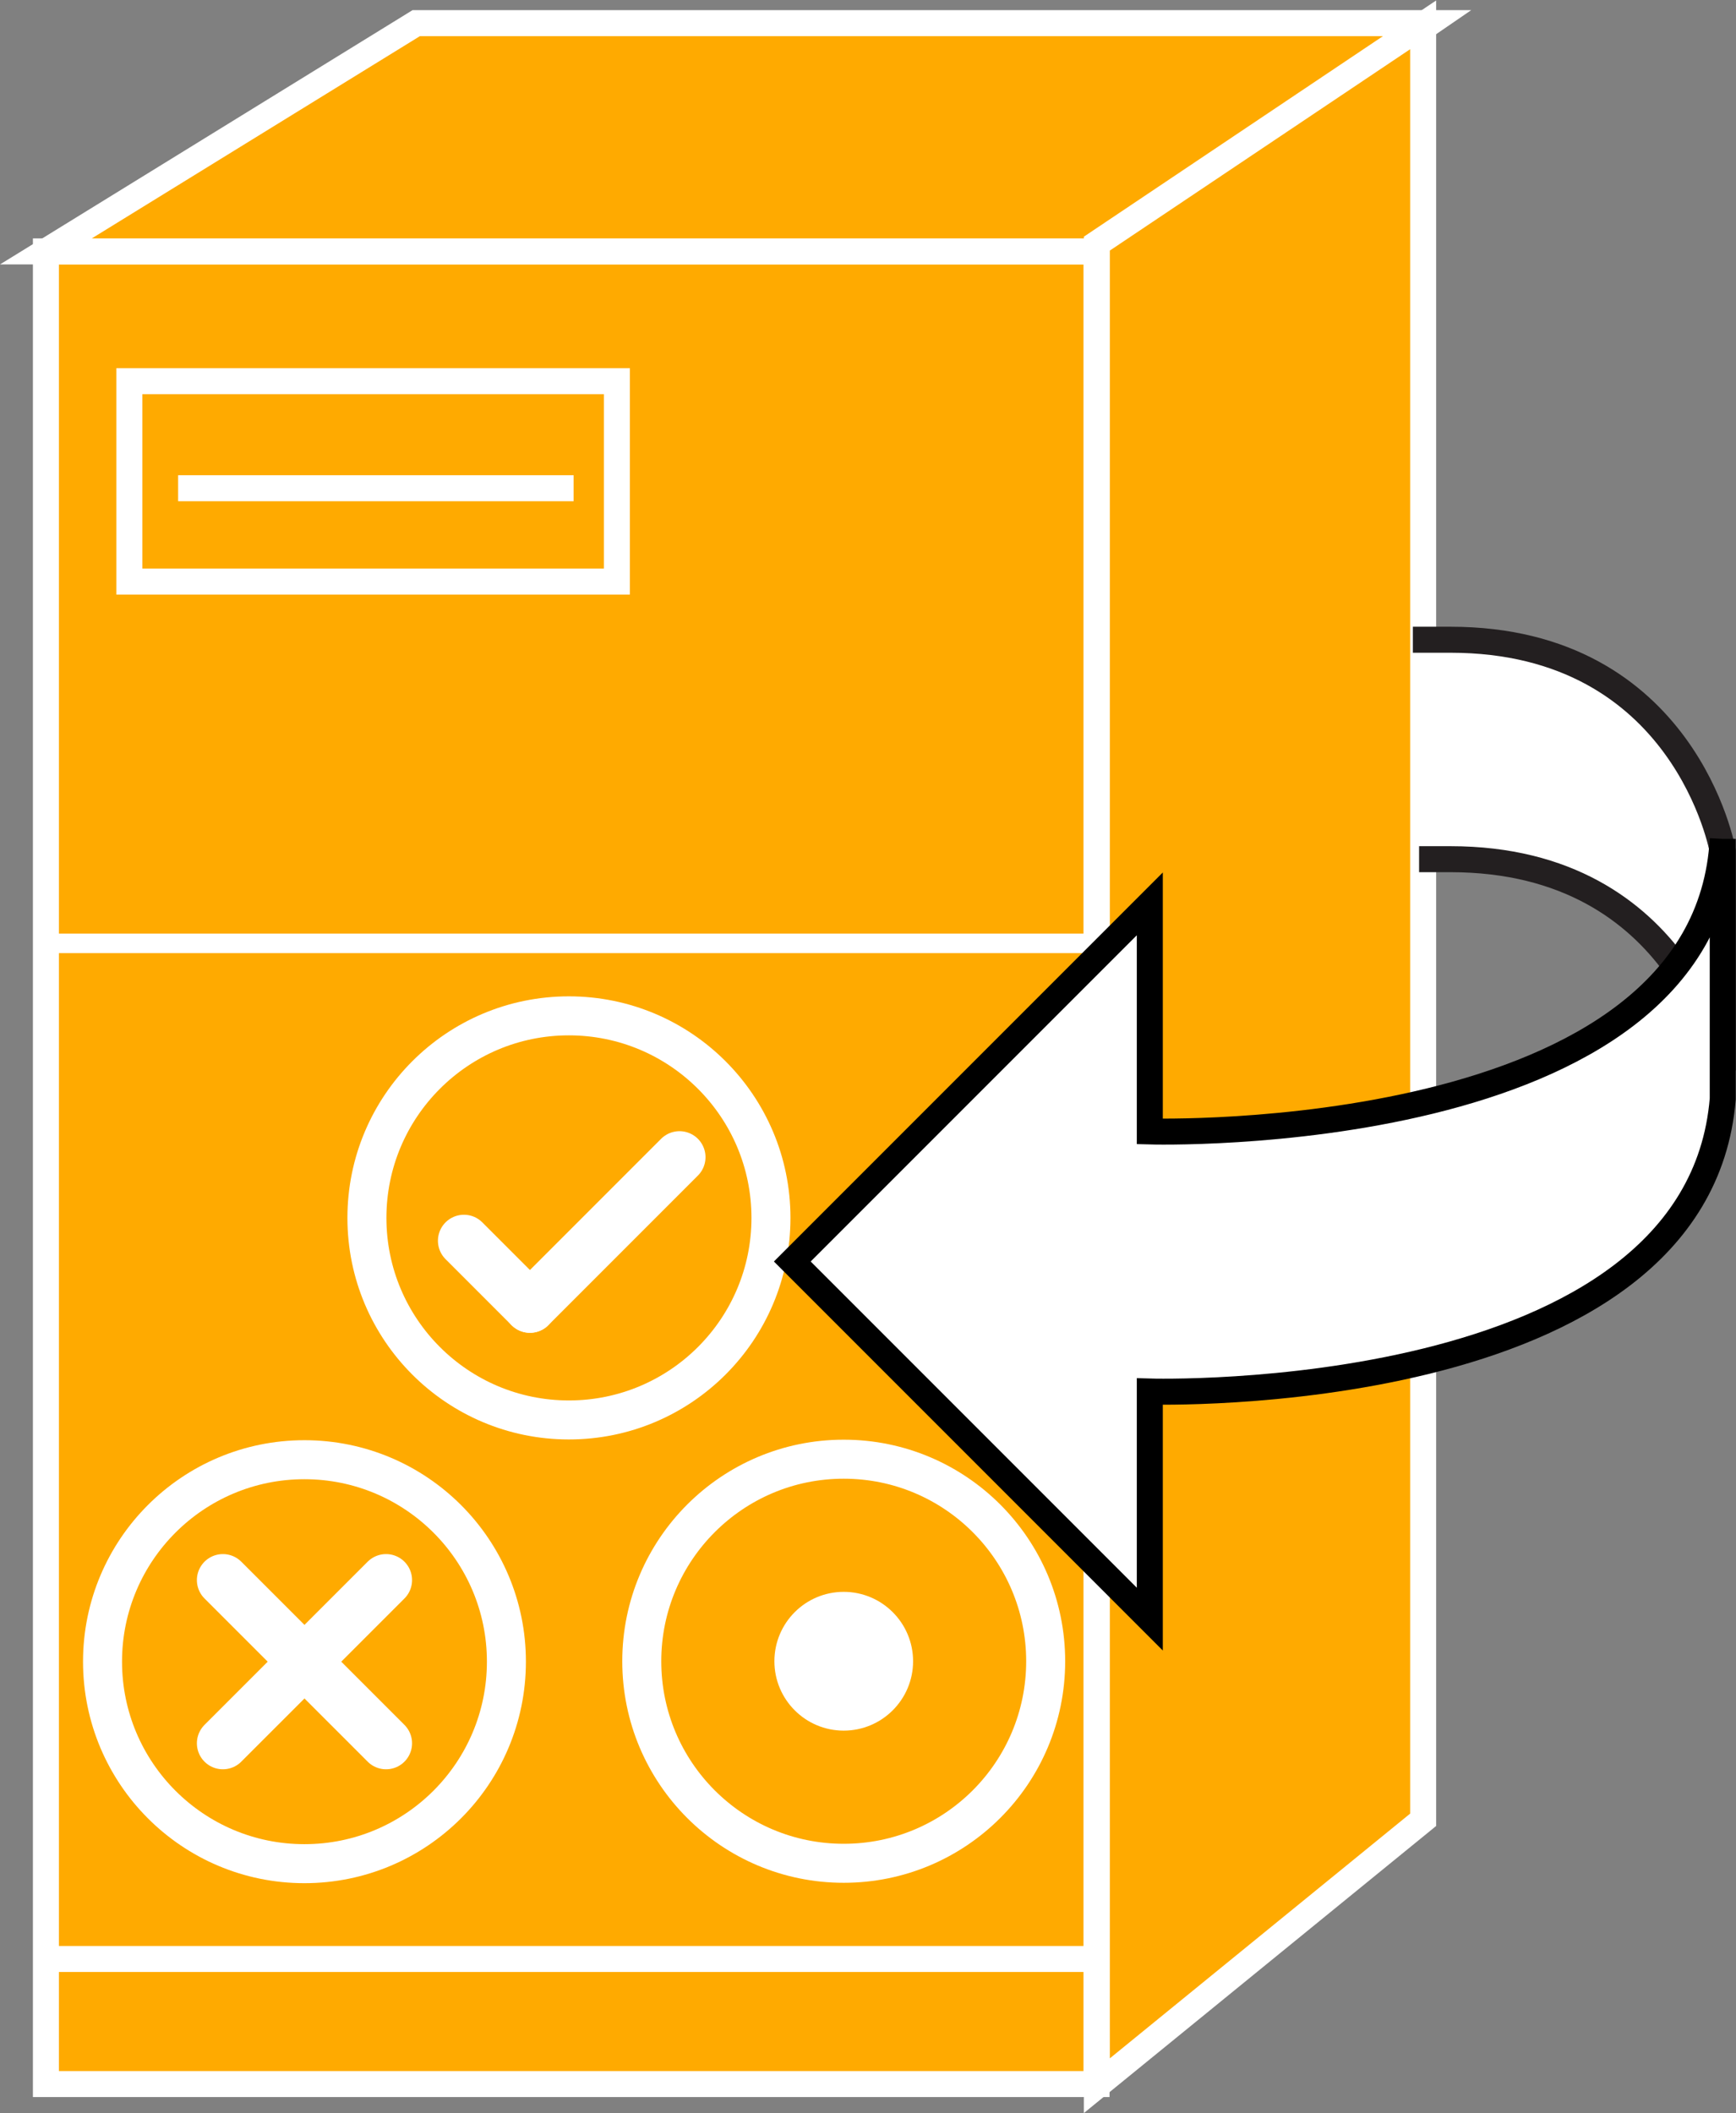 <?xml version="1.0" encoding="UTF-8" standalone="no"?>
<svg
   xmlns:dc="http://purl.org/dc/elements/1.1/"
   xmlns:cc="http://creativecommons.org/ns#"
   xmlns:rdf="http://www.w3.org/1999/02/22-rdf-syntax-ns#"
   xmlns:svg="http://www.w3.org/2000/svg"
   xmlns="http://www.w3.org/2000/svg"
   viewBox="0 0 35.6 43.32"
   height="43.32"
   width="35.6"
   xml:space="preserve"
   id="svg2"
   version="1.1"><rect x="0" y="0" width="35.6" height="43.32" fill="#808080" stroke="none"/><defs
     id="defs6" /><g
     transform="matrix(1.333,0,0,-1.333,0,43.32)"
     id="g10"><g
       transform="scale(0.1)"
       id="g12"><path
         id="path14"
         style="fill:#FFAA00;fill-opacity:1;fill-rule:nonzero;stroke:none"
         d="M 168.691,4.465 V 286.316 H 7.062 V 4.465 H 168.691" /><path
         id="path16"
         style="fill:none;stroke:#ffffff;stroke-width:4;stroke-linecap:butt;stroke-linejoin:miter;stroke-miterlimit:4;stroke-dasharray:none;stroke-opacity:1"
         d="M 168.691,4.465 V 286.316 H 7.062 V 4.465 Z" /><path
         id="path18"
         style="fill:none;stroke:#ffffff;stroke-width:4;stroke-linecap:butt;stroke-linejoin:miter;stroke-miterlimit:4;stroke-dasharray:none;stroke-opacity:1"
         d="M 7.004,23.699 H 167.91" /><path
         id="path20"
         style="fill:none;stroke:#ffffff;stroke-width:6;stroke-linecap:butt;stroke-linejoin:miter;stroke-miterlimit:4;stroke-dasharray:none;stroke-opacity:1"
         d="m 160.867,69.492 c 0,-17.168 -13.902,-31.074 -31.07,-31.074 -17.156,0 -31.067,13.906 -31.067,31.074 0,17.148 13.911,31.074 31.067,31.074 17.168,0 31.07,-13.925 31.07,-31.074 z" /><path
         id="path22"
         style="fill:#ffffff;fill-opacity:1;fill-rule:nonzero;stroke:none"
         d="m 138.469,69.492 c 0,-4.785 -3.887,-8.672 -8.672,-8.672 -4.785,0 -8.664,3.887 -8.664,8.672 0,4.785 3.879,8.672 8.664,8.672 4.785,0 8.672,-3.887 8.672,-8.672" /><path
         id="path24"
         style="fill:none;stroke:#ffffff;stroke-width:4;stroke-linecap:butt;stroke-linejoin:miter;stroke-miterlimit:4;stroke-dasharray:none;stroke-opacity:1"
         d="m 138.469,69.492 c 0,-4.785 -3.887,-8.672 -8.672,-8.672 -4.785,0 -8.664,3.887 -8.664,8.672 0,4.785 3.879,8.672 8.664,8.672 4.785,0 8.672,-3.887 8.672,-8.672 z" /><path
         id="path26"
         style="fill:none;stroke:#ffffff;stroke-width:6;stroke-linecap:butt;stroke-linejoin:miter;stroke-miterlimit:4;stroke-dasharray:none;stroke-opacity:1"
         d="M 77.906,69.434 C 77.906,52.266 64,38.359 46.832,38.359 c -17.152,0 -31.059,13.906 -31.059,31.074 0,17.148 13.906,31.054 31.059,31.054 17.168,0 31.074,-13.906 31.074,-31.054 z" /><path
         id="path28"
         style="fill:none;stroke:#ffffff;stroke-width:8;stroke-linecap:round;stroke-linejoin:miter;stroke-miterlimit:4;stroke-dasharray:none;stroke-opacity:1"
         d="M 34.289,56.875 59.391,81.973" /><path
         id="path30"
         style="fill:none;stroke:#ffffff;stroke-width:8;stroke-linecap:round;stroke-linejoin:miter;stroke-miterlimit:4;stroke-dasharray:none;stroke-opacity:1"
         d="M 34.289,81.973 59.391,56.875" /><path
         id="path32"
         style="fill:none;stroke:#ffffff;stroke-width:6;stroke-linecap:butt;stroke-linejoin:miter;stroke-miterlimit:4;stroke-dasharray:none;stroke-opacity:1"
         d="m 118.605,137.676 c 0,-17.168 -13.921,-31.074 -31.089,-31.074 -17.156,0 -31.07,13.906 -31.07,31.074 0,17.16 13.914,31.074 31.07,31.074 17.168,0 31.089,-13.914 31.089,-31.074 z" /><path
         id="path34"
         style="fill:none;stroke:#ffffff;stroke-width:8;stroke-linecap:round;stroke-linejoin:miter;stroke-miterlimit:4;stroke-dasharray:none;stroke-opacity:1"
         d="M 81.527,124.004 71.371,134.16" /><path
         id="path36"
         style="fill:none;stroke:#ffffff;stroke-width:8;stroke-linecap:round;stroke-linejoin:miter;stroke-miterlimit:4;stroke-dasharray:none;stroke-opacity:1"
         d="M 104.535,147.012 81.527,124.004" /><path
         id="path38"
         style="fill:#FFAA00;fill-opacity:1;fill-rule:nonzero;stroke:none"
         d="m 7.062,286.316 56.965,35.102 H 219.875 L 168.691,286.316 H 7.062" /><path
         id="path40"
         style="fill:none;stroke:#ffffff;stroke-width:4;stroke-linecap:butt;stroke-linejoin:miter;stroke-miterlimit:4;stroke-dasharray:none;stroke-opacity:1"
         d="m 7.062,286.316 56.965,35.102 H 219.875 l -51.184,-35.102 z" /><path
         id="path42"
         style="fill:#FFAA00;fill-opacity:1;fill-rule:nonzero;stroke:none"
         d="m 168.738,4.211 50.2,40.898 V 321.16 l -50.2,-33.648 V 4.211" /><path
         id="path44"
         style="fill:none;stroke:#ffffff;stroke-width:4;stroke-linecap:butt;stroke-linejoin:miter;stroke-miterlimit:4;stroke-dasharray:none;stroke-opacity:1"
         d="m 168.738,4.211 50.2,40.898 V 321.16 l -50.2,-33.648 z" /><path
         id="path46"
         style="fill:none;stroke:#ffffff;stroke-width:3;stroke-linecap:butt;stroke-linejoin:miter;stroke-miterlimit:4;stroke-dasharray:none;stroke-opacity:1"
         d="M 7.004,179.895 H 167.91" /><path
         id="path48"
         style="fill:#FFAA00;fill-opacity:1;fill-rule:nonzero;stroke:none"
         d="m 94.902,235.535 v 30.824 h -75 v -30.824 h 75" /><path
         id="path50"
         style="fill:none;stroke:#ffffff;stroke-width:4;stroke-linecap:butt;stroke-linejoin:miter;stroke-miterlimit:4;stroke-dasharray:none;stroke-opacity:1"
         d="m 94.902,235.535 v 30.824 h -75 v -30.824 z" /><path
         id="path52"
         style="fill:#000000;fill-opacity:1;fill-rule:nonzero;stroke:none"
         d="M 27.402,249.895 H 88.242" /><path
         id="path54"
         style="fill:none;stroke:#ffffff;stroke-width:4;stroke-linecap:butt;stroke-linejoin:miter;stroke-miterlimit:4;stroke-dasharray:none;stroke-opacity:1"
         d="M 27.402,249.895 H 88.242" /><path
         id="path56"
         style="fill:#ffffff;fill-opacity:1;fill-rule:nonzero;stroke:none"
         d="m 218.313,192.844 h 4.824 c 36.152,0 41.89,-32.5 41.89,-32.5 v 33.75 c 0,0 -5.738,32.5 -41.89,32.5 h -5.782" /><path
         id="path58"
         style="fill:none;stroke:#231f20;stroke-width:4;stroke-linecap:butt;stroke-linejoin:miter;stroke-miterlimit:4;stroke-dasharray:none;stroke-opacity:1"
         d="m 218.313,192.844 h 4.824 c 36.152,0 41.89,-32.5 41.89,-32.5 v 33.75 c 0,0 -5.738,32.5 -41.89,32.5 h -5.782" /><path
         id="path60"
         style="fill:#ffffff;fill-opacity:1;fill-rule:nonzero;stroke:none"
         d="m 265.027,195.969 v -40 c -3.922,-47.5 -88.14,-45 -88.14,-45 v -2.5 -32.5 l -55,55 55,55 v -35 c 0,0 85.64,-2.5 88.14,45" /><path
         id="path62"
         style="fill:none;stroke:#000000;stroke-width:4;stroke-linecap:butt;stroke-linejoin:miter;stroke-miterlimit:4;stroke-dasharray:none;stroke-opacity:1"
         d="m 265.027,195.969 v -40 c -3.922,-47.5 -88.14,-45 -88.14,-45 v -2.5 -32.5 l -55,55 55,55 v -35 c 0,0 85.64,-2.5 88.14,45" /></g></g></svg>